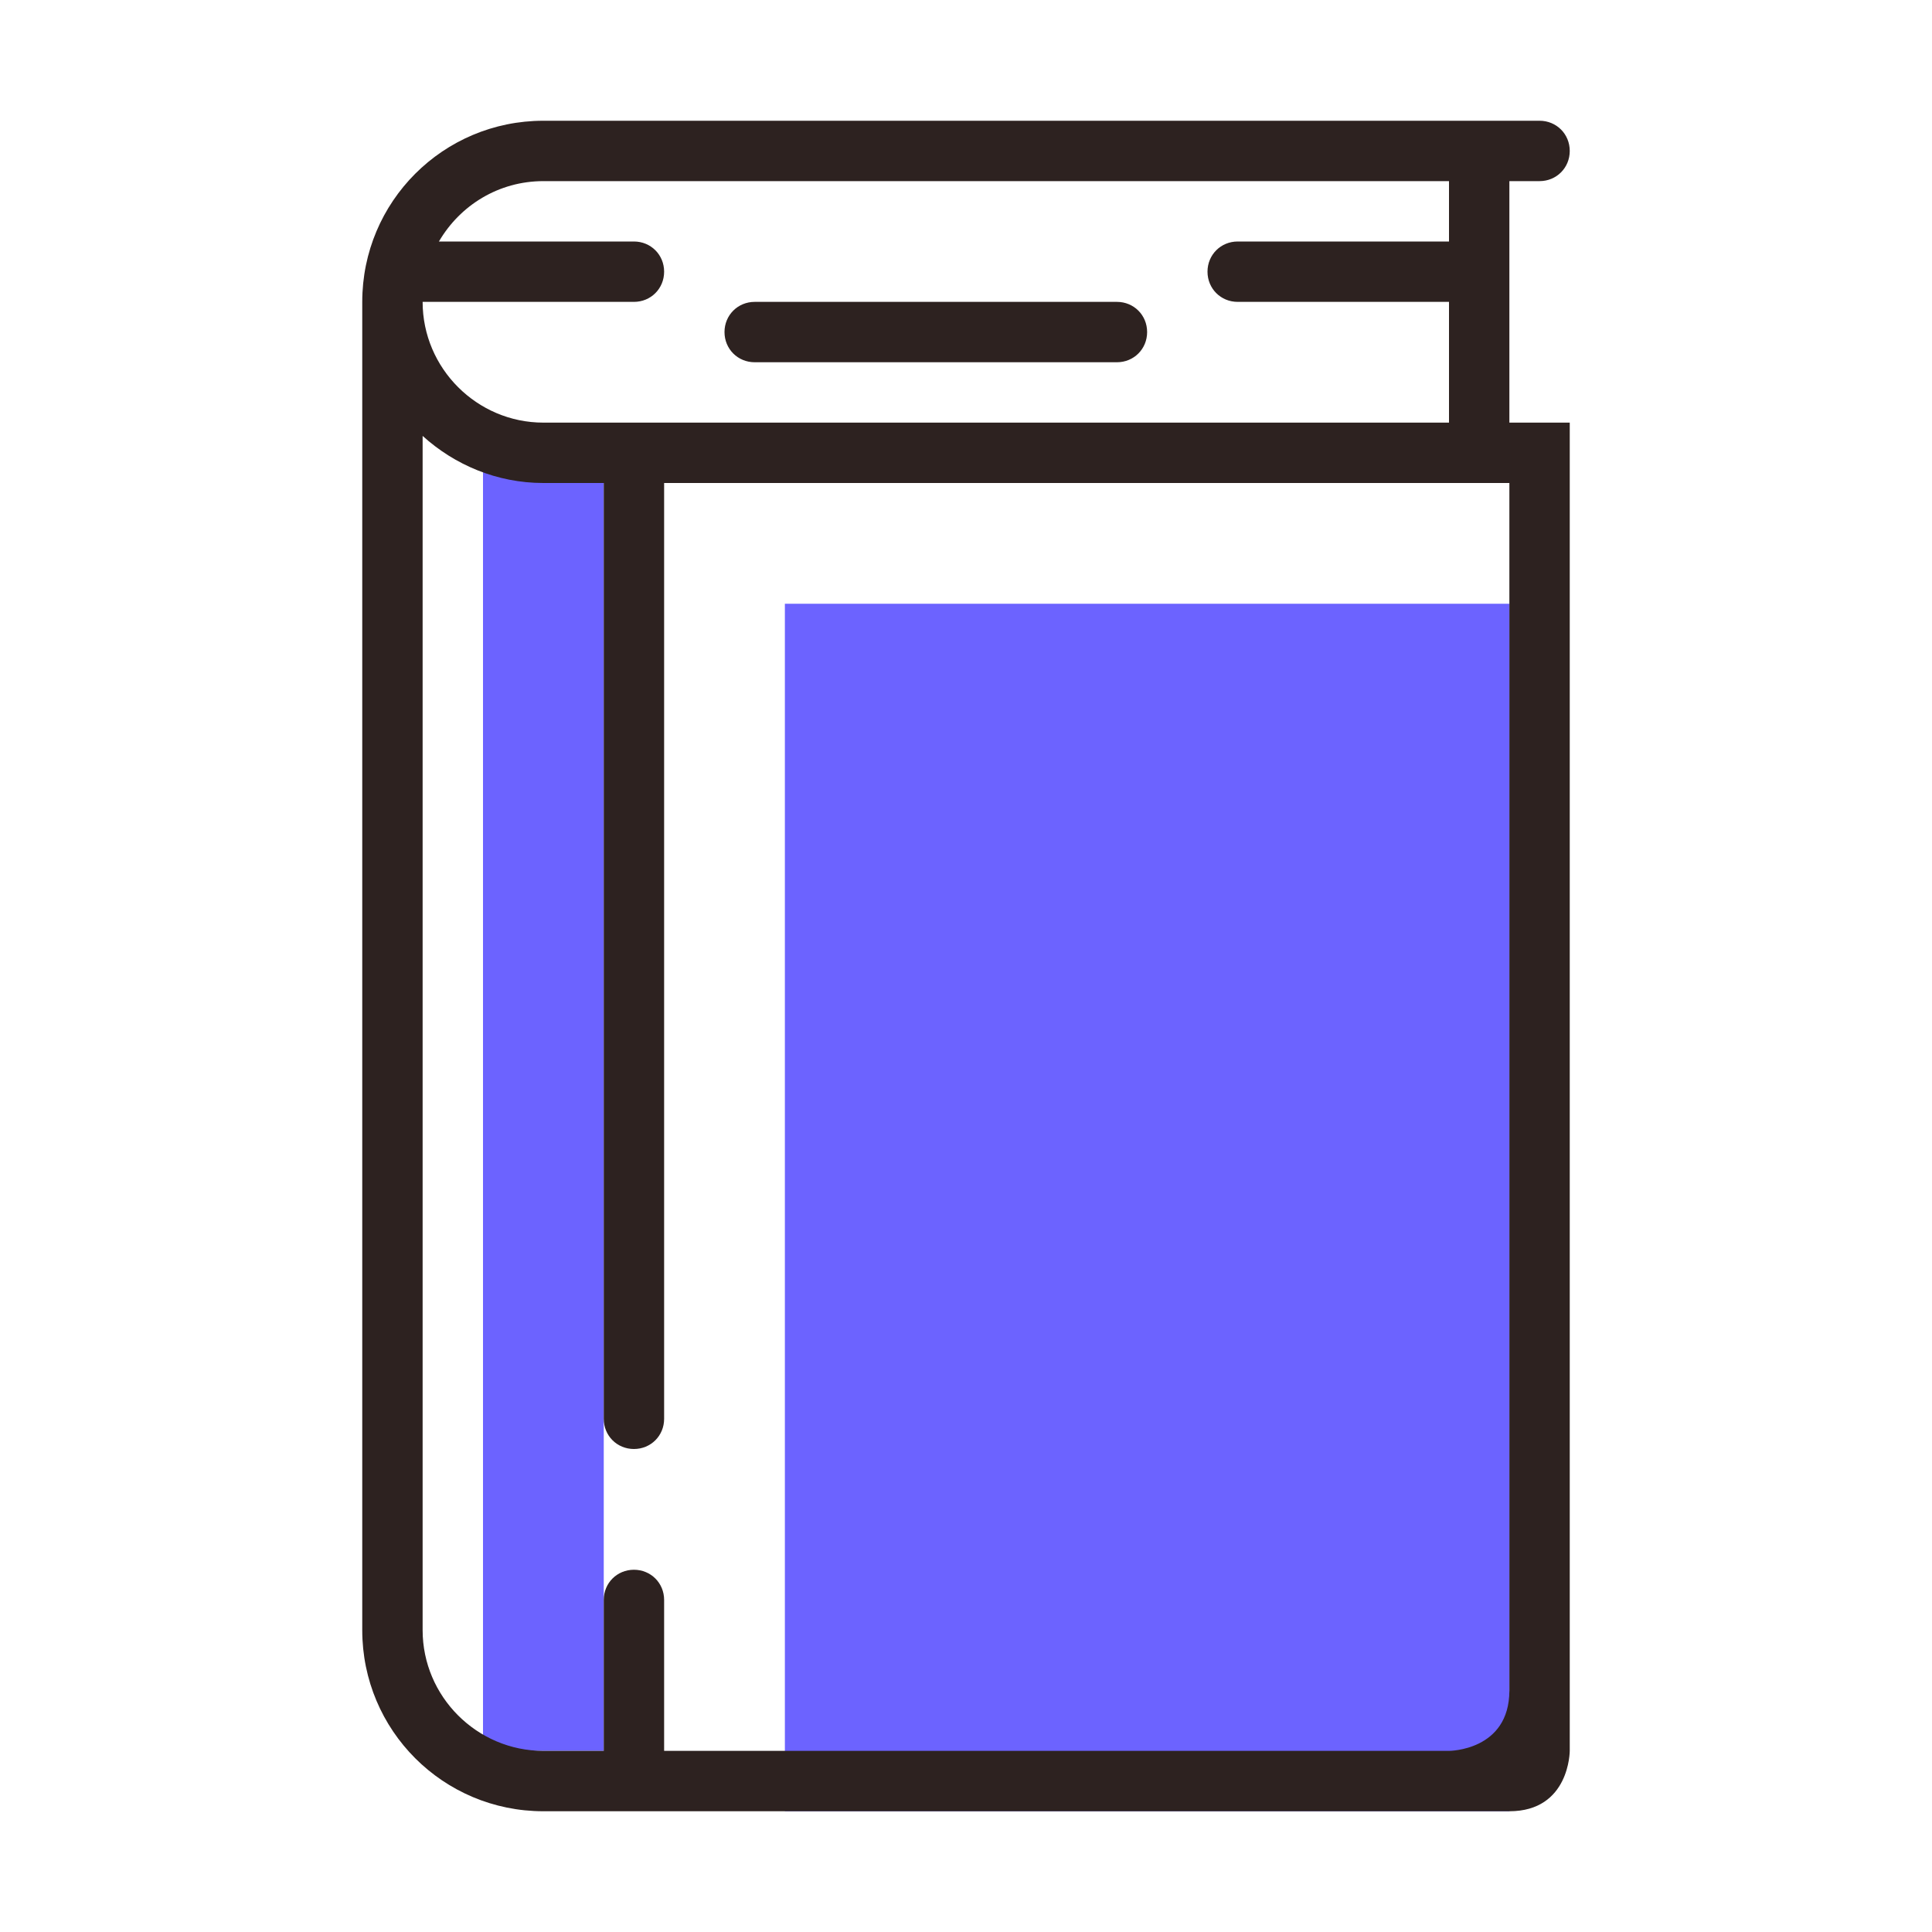 <svg width="48" height="48" viewBox="0 0 48 48" fill="none" xmlns="http://www.w3.org/2000/svg">
<path d="M12 10.5L15 12V43.5H12V10.5Z" fill="#6C63FF"/>
<path d="M37.5 15H19.5V45H37.5V15Z" fill="#6C63FF"/>
<path d="M28.5 8.25C28.5 8.67 28.17 9 27.75 9H18.75C18.33 9 18 8.67 18 8.25C18 7.83 18.33 7.5 18.75 7.5H27.75C28.17 7.5 28.5 7.83 28.5 8.25Z" fill="#2D2220"/>
<path d="M37.5 4.5H38.25C38.67 4.5 39 4.17 39 3.75C39 3.33 38.67 3 38.25 3H13.5C11.01 3 9 5.01 9 7.5C9 7.5 9 36.99 9 40.5C9 42.99 11.01 45 13.5 45H37.5C39 45 39 43.5 39 43.5V10.5H37.5V4.5ZM15.75 6H10.905C11.43 5.1 12.39 4.5 13.5 4.5H35.25C35.73 4.5 36 4.5 36 4.5V6H30.75C30.33 6 30 6.33 30 6.75C30 7.17 30.33 7.5 30.75 7.5H36V10.5C36 10.5 21.54 10.5 15.75 10.5H13.5C11.85 10.5 10.5 9.15 10.5 7.5H15.75C16.17 7.5 16.5 7.17 16.5 6.75C16.5 6.33 16.17 6 15.75 6ZM37.5 42C37.5 43.5 36 43.5 36 43.5H16.5V39.75C16.5 39.33 16.17 39 15.75 39C15.33 39 15 39.33 15 39.75V43.5H13.5C11.85 43.5 10.5 42.15 10.5 40.5V10.83C11.295 11.55 12.345 12 13.5 12H15V35.25C15 35.67 15.33 36 15.75 36C16.17 36 16.5 35.67 16.5 35.25V12H37.5V42Z" fill="#2D2220"/>
</svg>
